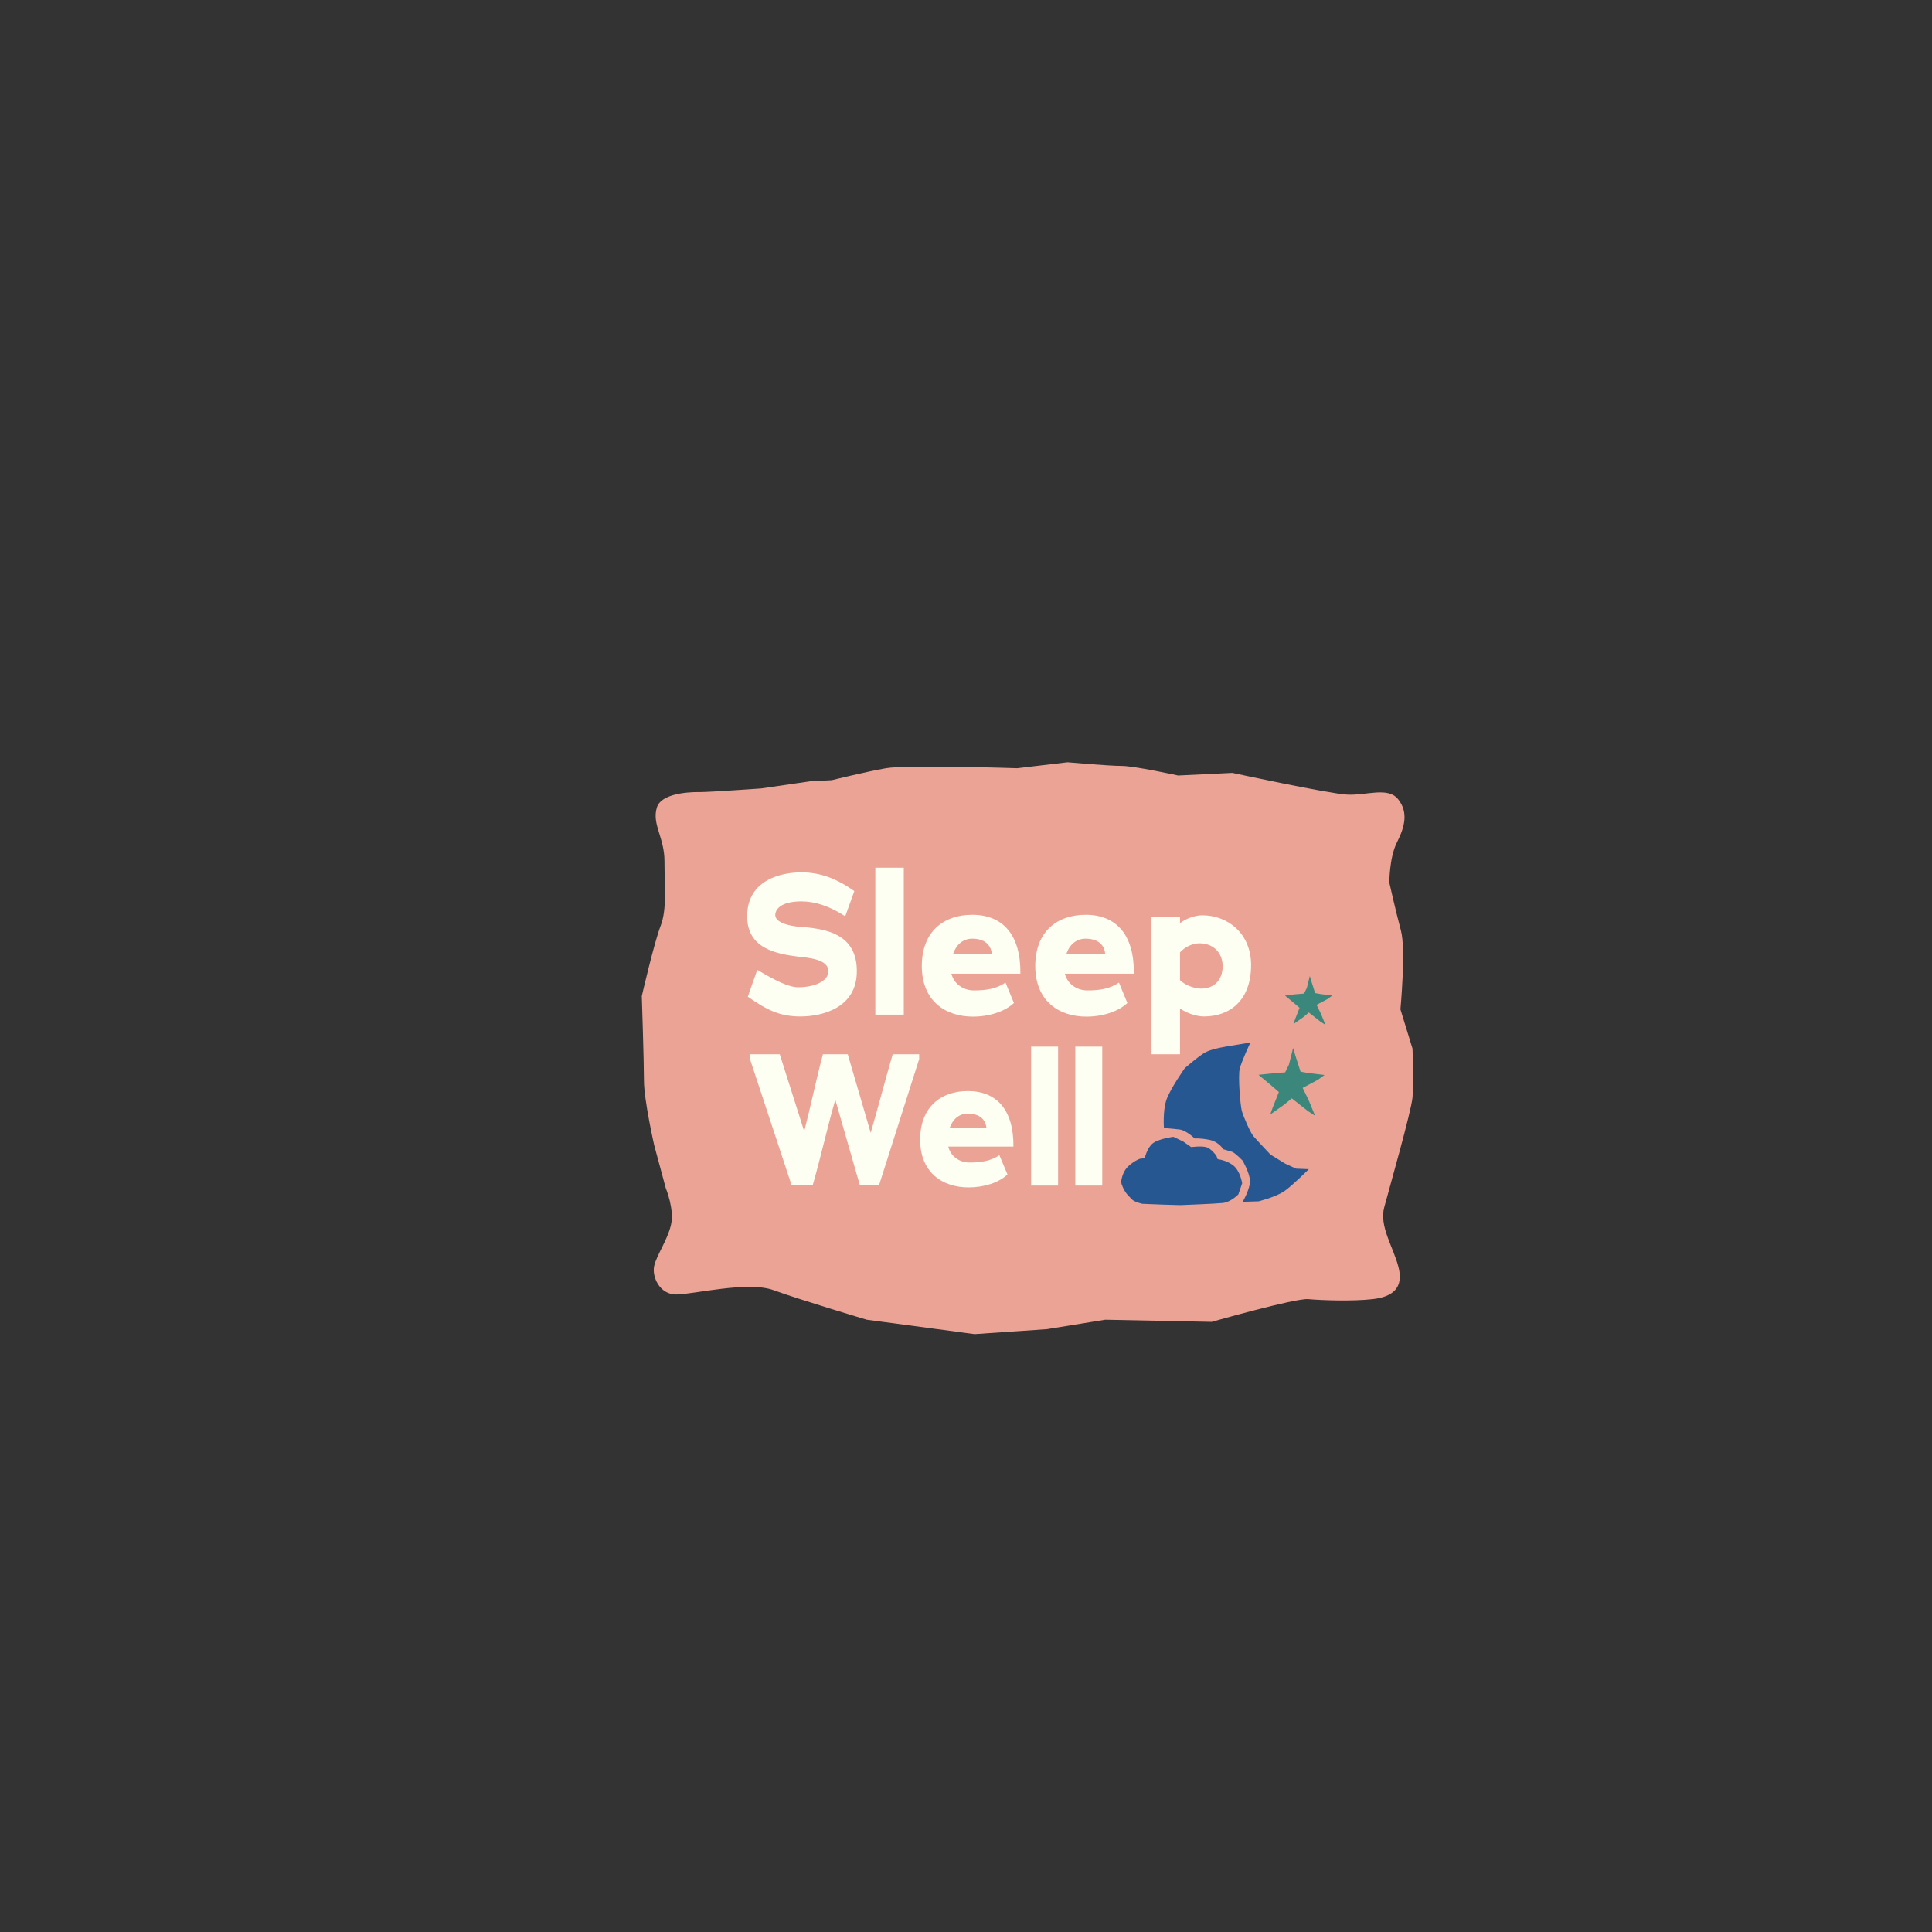 <svg xmlns="http://www.w3.org/2000/svg" xmlns:xlink="http://www.w3.org/1999/xlink" width="500" zoomAndPan="magnify" viewBox="0 0 375 375" height="500" preserveAspectRatio="xMidYMid meet" version="1.0"><rect x="0" y="0" width="375" height="375" fill="#333333" stroke="none"/><defs><clipPath id="1aaa84f205"><path d="M 124.5 147.953 L 274.5 147.953 L 274.5 258.953 L 124.5 258.953 Z M 124.5 147.953 " clip-rule="nonzero"/></clipPath></defs><g clip-path="url(#1aaa84f205)"><path fill="#eba396" d="M 147.719 153.039 L 157.223 151.656 L 161.461 151.43 C 161.461 151.43 167.945 149.82 171.957 149.113 C 175.969 148.406 197.445 149.113 197.445 149.113 L 207.203 147.953 C 207.203 147.953 215.199 148.664 217.703 148.664 C 220.207 148.664 228.68 150.527 228.68 150.527 L 239.211 150.016 C 239.211 150.016 257.668 154.004 261.426 154.23 C 265.18 154.457 269.418 152.621 271.406 155.164 C 273.398 157.707 272.66 160.508 271.152 163.5 C 269.641 166.492 269.676 171.352 269.676 171.352 C 269.676 171.352 270.926 176.918 271.922 180.621 C 272.918 184.32 271.824 195.906 271.824 195.906 L 274.168 203.535 C 274.168 203.535 274.426 210.262 274.168 213.027 C 273.91 215.797 269.676 230.633 268.68 234.336 C 267.684 238.035 270.414 241.961 271.441 245.922 C 272.469 249.879 270.445 251.715 266.434 252.164 C 262.418 252.613 256.449 252.391 253.945 252.164 C 251.441 251.938 235.195 256.574 235.195 256.574 L 214.523 256.156 L 203.223 257.988 L 189.164 258.953 L 168.234 256.156 C 168.234 256.156 155.168 252.262 150.16 250.426 C 145.152 248.59 134.492 251.262 131.25 251.262 C 128.008 251.262 126.5 247.785 126.98 245.695 C 127.465 243.602 129.484 240.836 130.223 237.809 C 130.961 234.785 129.23 230.633 129.23 230.633 L 126.98 222.297 C 126.98 222.297 124.992 213.512 124.992 209.777 C 124.992 206.078 124.574 193.332 124.574 193.332 C 124.574 193.332 126.98 182.906 128.234 179.688 C 129.484 176.469 128.973 171.801 128.973 167.168 C 128.973 162.535 126.5 159.992 127.496 156.742 C 128.492 153.488 135.746 153.746 135.746 153.746 C 137.738 153.746 147.719 153.039 147.719 153.039 Z M 147.719 153.039 " fill-opacity="1" fill-rule="nonzero"/></g><path fill="#fefff3" d="M 155.391 197.293 C 151.57 197.293 149.102 196.23 145.152 193.461 L 146.98 188.246 C 150.738 190.469 153.113 191.629 155.008 191.629 C 157.641 191.629 160.785 190.66 160.785 188.504 C 160.785 186.156 156.805 185.898 155.102 185.707 C 150.738 185.16 145.023 184.16 145.023 177.852 C 145.023 170.742 151.699 169.324 155.555 169.324 C 159.117 169.324 162.328 170.484 165.824 172.961 L 164.059 177.852 C 161.074 175.891 158.184 174.957 155.555 174.957 C 151.445 174.957 150.48 176.598 150.48 177.594 C 150.48 179.527 154.879 179.945 156.066 179.945 C 160.078 180.363 166.309 181.137 166.309 188.473 C 166.34 195.648 159.566 197.293 155.391 197.293 Z M 169.902 168.422 L 175.422 168.422 L 175.422 196.938 L 169.902 196.938 Z M 189.035 192.238 C 191.281 192.238 193.336 191.98 195.168 190.727 L 196.805 194.684 C 195.039 196.324 192.051 197.324 188.844 197.324 C 183.449 197.324 178.922 194.234 178.922 187.508 C 178.922 180.848 183.129 177.562 188.715 177.562 C 194.652 177.562 198.152 181.457 198.055 188.988 L 184.668 188.988 C 185.117 190.855 186.852 192.238 189.035 192.238 Z M 188.715 182.199 C 186.918 182.199 185.602 183.355 184.988 185.16 L 192.535 185.16 C 192.406 184.031 191.73 182.199 188.715 182.199 Z M 211.055 192.238 C 213.305 192.238 215.359 191.98 217.188 190.727 L 218.824 194.684 C 217.059 196.324 214.074 197.324 210.863 197.324 C 205.473 197.324 200.945 194.234 200.945 187.508 C 200.945 180.848 205.148 177.562 210.734 177.562 C 216.676 177.562 220.172 181.457 220.078 188.988 L 206.691 188.988 C 207.141 190.855 208.875 192.238 211.055 192.238 Z M 210.703 182.199 C 208.906 182.199 207.59 183.355 206.98 185.16 L 214.523 185.16 C 214.426 184.031 213.754 182.199 210.703 182.199 Z M 233.688 197.293 C 232.242 197.293 230.383 196.68 229.035 195.746 L 229.035 204.629 L 223.512 204.629 L 223.512 178.016 L 229.035 178.016 L 229.035 179.203 C 230.094 178.336 231.922 177.66 233.336 177.66 C 238.344 177.66 242.836 181.199 242.836 187.316 C 242.836 194.168 238.727 197.293 233.688 197.293 Z M 232.82 183.098 C 231.41 183.098 229.934 183.84 229.035 184.867 L 229.035 190.242 C 229.996 191.207 231.762 191.883 233.145 191.883 C 235.711 191.883 237.316 190.148 237.316 187.57 C 237.316 184.805 235.391 183.098 232.82 183.098 Z M 166.918 230.117 L 162.133 213.449 C 160.562 218.855 159.309 224.648 157.734 230.086 L 153.66 230.086 L 145.57 205.562 L 145.57 204.629 L 151.348 204.629 L 156.098 219.594 C 157.383 214.637 158.41 209.555 159.727 204.629 L 164.543 204.629 L 169.004 219.883 C 170.48 214.832 171.797 209.684 173.273 204.629 L 178.41 204.629 L 178.41 205.562 L 170.609 230.086 L 166.918 230.086 Z M 188.168 225.645 C 190.32 225.645 192.246 225.387 193.977 224.23 L 195.551 227.961 C 193.883 229.539 191.059 230.473 188.008 230.473 C 182.902 230.473 178.602 227.574 178.602 221.203 C 178.602 214.93 182.582 211.773 187.848 211.773 C 193.465 211.773 196.77 215.441 196.707 222.555 L 184.059 222.555 C 184.477 224.324 186.113 225.645 188.168 225.645 Z M 187.848 216.152 C 186.145 216.152 184.926 217.246 184.316 218.949 L 191.473 218.949 C 191.379 217.891 190.703 216.152 187.848 216.152 Z M 200.141 203.148 L 205.375 203.148 L 205.375 230.117 L 200.141 230.117 Z M 208.715 203.148 L 213.945 203.148 L 213.945 230.117 L 208.715 230.117 Z M 208.715 203.148 " fill-opacity="1" fill-rule="nonzero"/><path fill="#275791" d="M 217.766 230.023 C 217.637 229.699 217.605 229.348 217.668 228.992 C 217.797 228.316 218.152 227.156 218.984 226.387 C 220.238 225.227 221.297 224.906 221.297 224.906 L 222.195 224.809 C 222.195 224.809 222.613 222.812 223.77 221.91 C 224.926 221.012 227.75 220.656 227.75 220.656 L 229.645 221.559 L 231.215 222.652 C 231.215 222.652 233.109 222.395 234.105 222.652 C 235.102 222.91 236.098 224.324 236.098 224.324 L 236.352 225 C 236.352 225 238.086 225.164 239.434 226.258 C 240.75 227.352 241.105 229.668 241.105 229.668 L 240.367 231.824 C 240.367 231.824 238.953 233.305 237.379 233.496 C 235.809 233.66 229.098 233.914 229.098 233.914 L 225.793 233.82 L 221.746 233.66 C 221.746 233.66 220.172 233.336 219.66 232.758 C 219.18 232.18 218.441 231.758 217.766 230.023 Z M 229 219.242 C 230.254 219.402 231.891 220.977 231.891 220.977 C 231.891 220.977 232.887 220.883 234.715 221.234 C 236.547 221.59 237.445 223.07 237.445 223.07 C 237.445 223.07 238.535 223.391 239.113 223.555 C 239.691 223.715 241.199 225.289 241.199 225.289 C 241.199 225.289 242.516 227.543 242.613 229.121 C 242.707 230.699 241.199 233.273 241.199 233.273 L 244.281 233.176 C 244.281 233.176 247.684 232.34 249.32 231.18 C 250.961 230.023 254.039 226.934 254.039 226.934 L 251.57 226.836 L 249.418 225.84 L 246.594 224.102 C 246.594 224.102 243.863 221.203 243.285 220.527 C 242.707 219.852 241.395 216.859 241.039 215.637 C 240.719 214.379 240.301 208.91 240.621 207.492 C 240.941 206.078 242.707 202.344 242.707 202.344 L 238.664 203.02 C 238.664 203.02 235.422 203.504 234.105 204.18 C 232.789 204.855 229.965 207.332 229.965 207.332 C 229.965 207.332 227.141 211.324 226.402 213.48 C 225.664 215.637 225.918 218.949 225.918 218.949 C 225.918 218.949 227.75 219.078 229 219.242 Z M 229 219.242 " fill-opacity="1" fill-rule="nonzero"/><path fill="#3c877c" d="M 246.785 208.363 L 249.449 208.137 L 250.188 206.625 L 250.992 203.406 L 251.441 204.918 L 252.438 208.008 L 253.914 208.266 L 257.09 208.652 L 255.805 209.586 L 252.852 211.164 L 254.008 213.543 L 255.262 216.57 L 253.879 215.668 L 250.734 213.191 L 249.258 214.414 L 246.562 216.312 L 247.012 215.023 L 248.23 211.969 L 246.977 210.871 L 244.281 208.621 Z M 249.418 193.238 L 251.344 194.844 L 252.242 195.617 L 251.375 197.84 L 251.055 198.773 L 252.98 197.422 L 254.039 196.52 L 256.289 198.289 L 257.281 198.934 L 256.383 196.746 L 255.551 195.039 L 257.668 193.914 L 258.598 193.238 L 256.32 192.945 L 255.262 192.754 L 254.555 190.531 L 254.234 189.438 L 253.656 191.758 L 253.109 192.852 L 251.184 193.012 Z M 249.418 193.238 " fill-opacity="1" fill-rule="nonzero"/></svg>